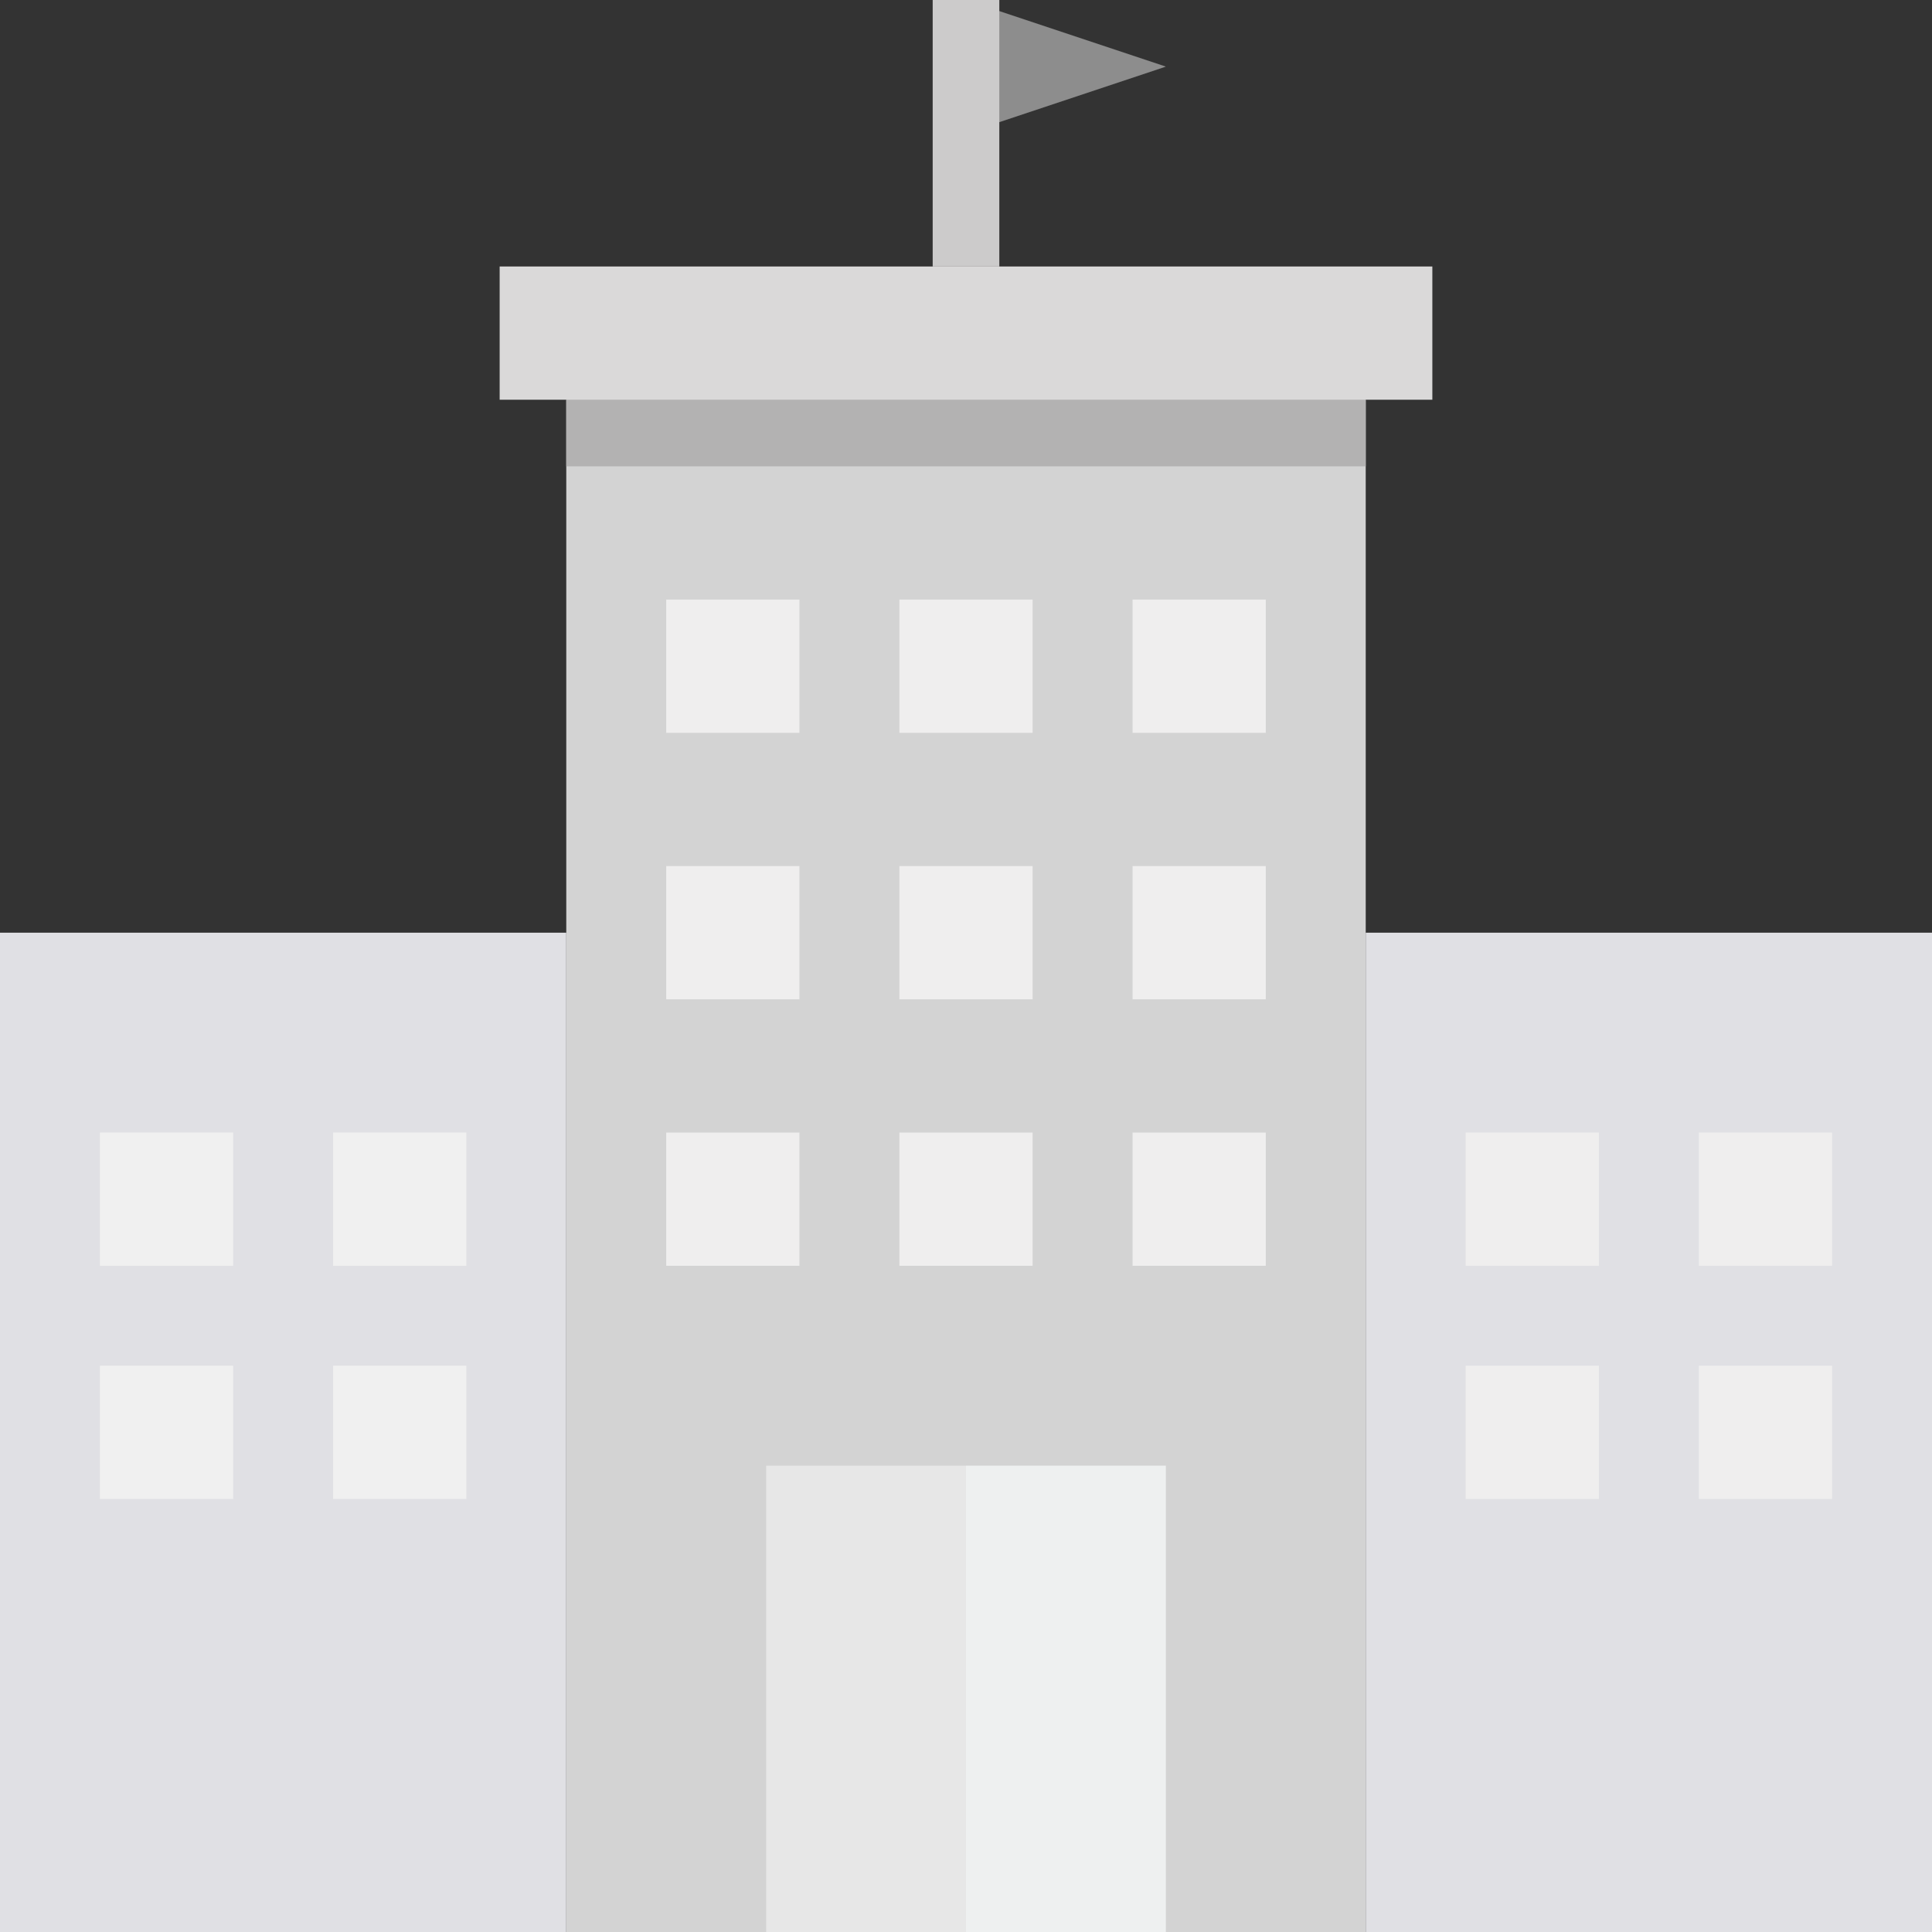 <?xml version="1.0"?>
<svg xmlns="http://www.w3.org/2000/svg" height="512px" viewBox="0 0 464 464" width="512px" class=""><rect x="0" y="0" width="464" height="464" fill="#333333" stroke="none"/><g><path d="m232 0v32l48-16zm0 0" fill="#ff6243" data-original="#FF6243" class="" style="fill:#8D8D8D" data-old_color="#8C8B8B"/><path d="m136 96h192v368h-192zm0 0" fill="#3d9ae2" data-original="#3D9AE2" class="" style="fill:#D3D3D3" data-old_color="#D3D3D1"/><path d="m328 224h136v240h-136zm0 0" fill="#5aaae7" data-original="#5AAAE7" class="" style="fill:#E0E0E4" data-old_color="#E3E3E5"/><g fill="#bddbff"><path d="m352 272h32v32h-32zm0 0" data-original="#000000" class="" style="fill:#EFEEEE" data-old_color="#F0F0F0"/><path d="m408 272h32v32h-32zm0 0" data-original="#000000" class="" style="fill:#EFEEEE" data-old_color="#F0F0F0"/><path d="m160 144h32v32h-32zm0 0" data-original="#000000" class="" style="fill:#EFEEEE" data-old_color="#F0F0F0"/><path d="m216 144h32v32h-32zm0 0" data-original="#000000" class="" style="fill:#EFEEEE" data-old_color="#F0F0F0"/><path d="m272 144h32v32h-32zm0 0" data-original="#000000" class="" style="fill:#EFEEEE" data-old_color="#F0F0F0"/><path d="m160 208h32v32h-32zm0 0" data-original="#000000" class="" style="fill:#EFEEEE" data-old_color="#F0F0F0"/><path d="m216 208h32v32h-32zm0 0" data-original="#000000" class="" style="fill:#EFEEEE" data-old_color="#F0F0F0"/><path d="m272 208h32v32h-32zm0 0" data-original="#000000" class="" style="fill:#EFEEEE" data-old_color="#F0F0F0"/><path d="m160 272h32v32h-32zm0 0" data-original="#000000" class="" style="fill:#EFEEEE" data-old_color="#F0F0F0"/><path d="m216 272h32v32h-32zm0 0" data-original="#000000" class="" style="fill:#EFEEEE" data-old_color="#F0F0F0"/><path d="m272 272h32v32h-32zm0 0" data-original="#000000" class="" style="fill:#EFEEEE" data-old_color="#F0F0F0"/><path d="m352 328h32v32h-32zm0 0" data-original="#000000" class="" style="fill:#EFEEEE" data-old_color="#F0F0F0"/><path d="m408 328h32v32h-32zm0 0" data-original="#000000" class="" style="fill:#EFEEEE" data-old_color="#F0F0F0"/></g><path d="m0 224h136v240h-136zm0 0" fill="#5aaae7" data-original="#5AAAE7" class="" style="fill:#E0E0E4" data-old_color="#E3E3E5"/><path d="m80 272h32v32h-32zm0 0" fill="#bddbff" data-original="#BDDBFF" class="" style="fill:#F0F0F0" data-old_color="#F2F1F1"/><path d="m24 272h32v32h-32zm0 0" fill="#bddbff" data-original="#BDDBFF" class="" style="fill:#F0F0F0" data-old_color="#F2F1F1"/><path d="m80 328h32v32h-32zm0 0" fill="#bddbff" data-original="#BDDBFF" class="" style="fill:#F0F0F0" data-old_color="#F2F1F1"/><path d="m24 328h32v32h-32zm0 0" fill="#bddbff" data-original="#BDDBFF" class="" style="fill:#F0F0F0" data-old_color="#F2F1F1"/><path d="m184 352h48v112h-48zm0 0" fill="#e6e7e8" data-original="#E6E7E8" class="active-path" style="fill:#E7E7E7" data-old_color="#e7e7e7"/><path d="m232 352h48v112h-48zm0 0" fill="#d1d3d4" data-original="#D1D3D4" class="" style="fill:#EEF0F0" data-old_color="#EFF2F2"/><path d="m136 96h192v16h-192zm0 0" fill="#378bcc" data-original="#378BCC" class="" style="fill:#B3B2B2" data-old_color="#C0C0C0"/><path d="m224 0h16v64h-16zm0 0" fill="#ff9811" data-original="#FF9811" class="" style="fill:#CCCBCB" data-old_color="#CACACA"/><path d="m344 96v-32h-224v32zm0 0" fill="#1e81ce" data-original="#1E81CE" class="" style="fill:#DAD9D9" data-old_color="#D8D7D7"/></g> </svg>
